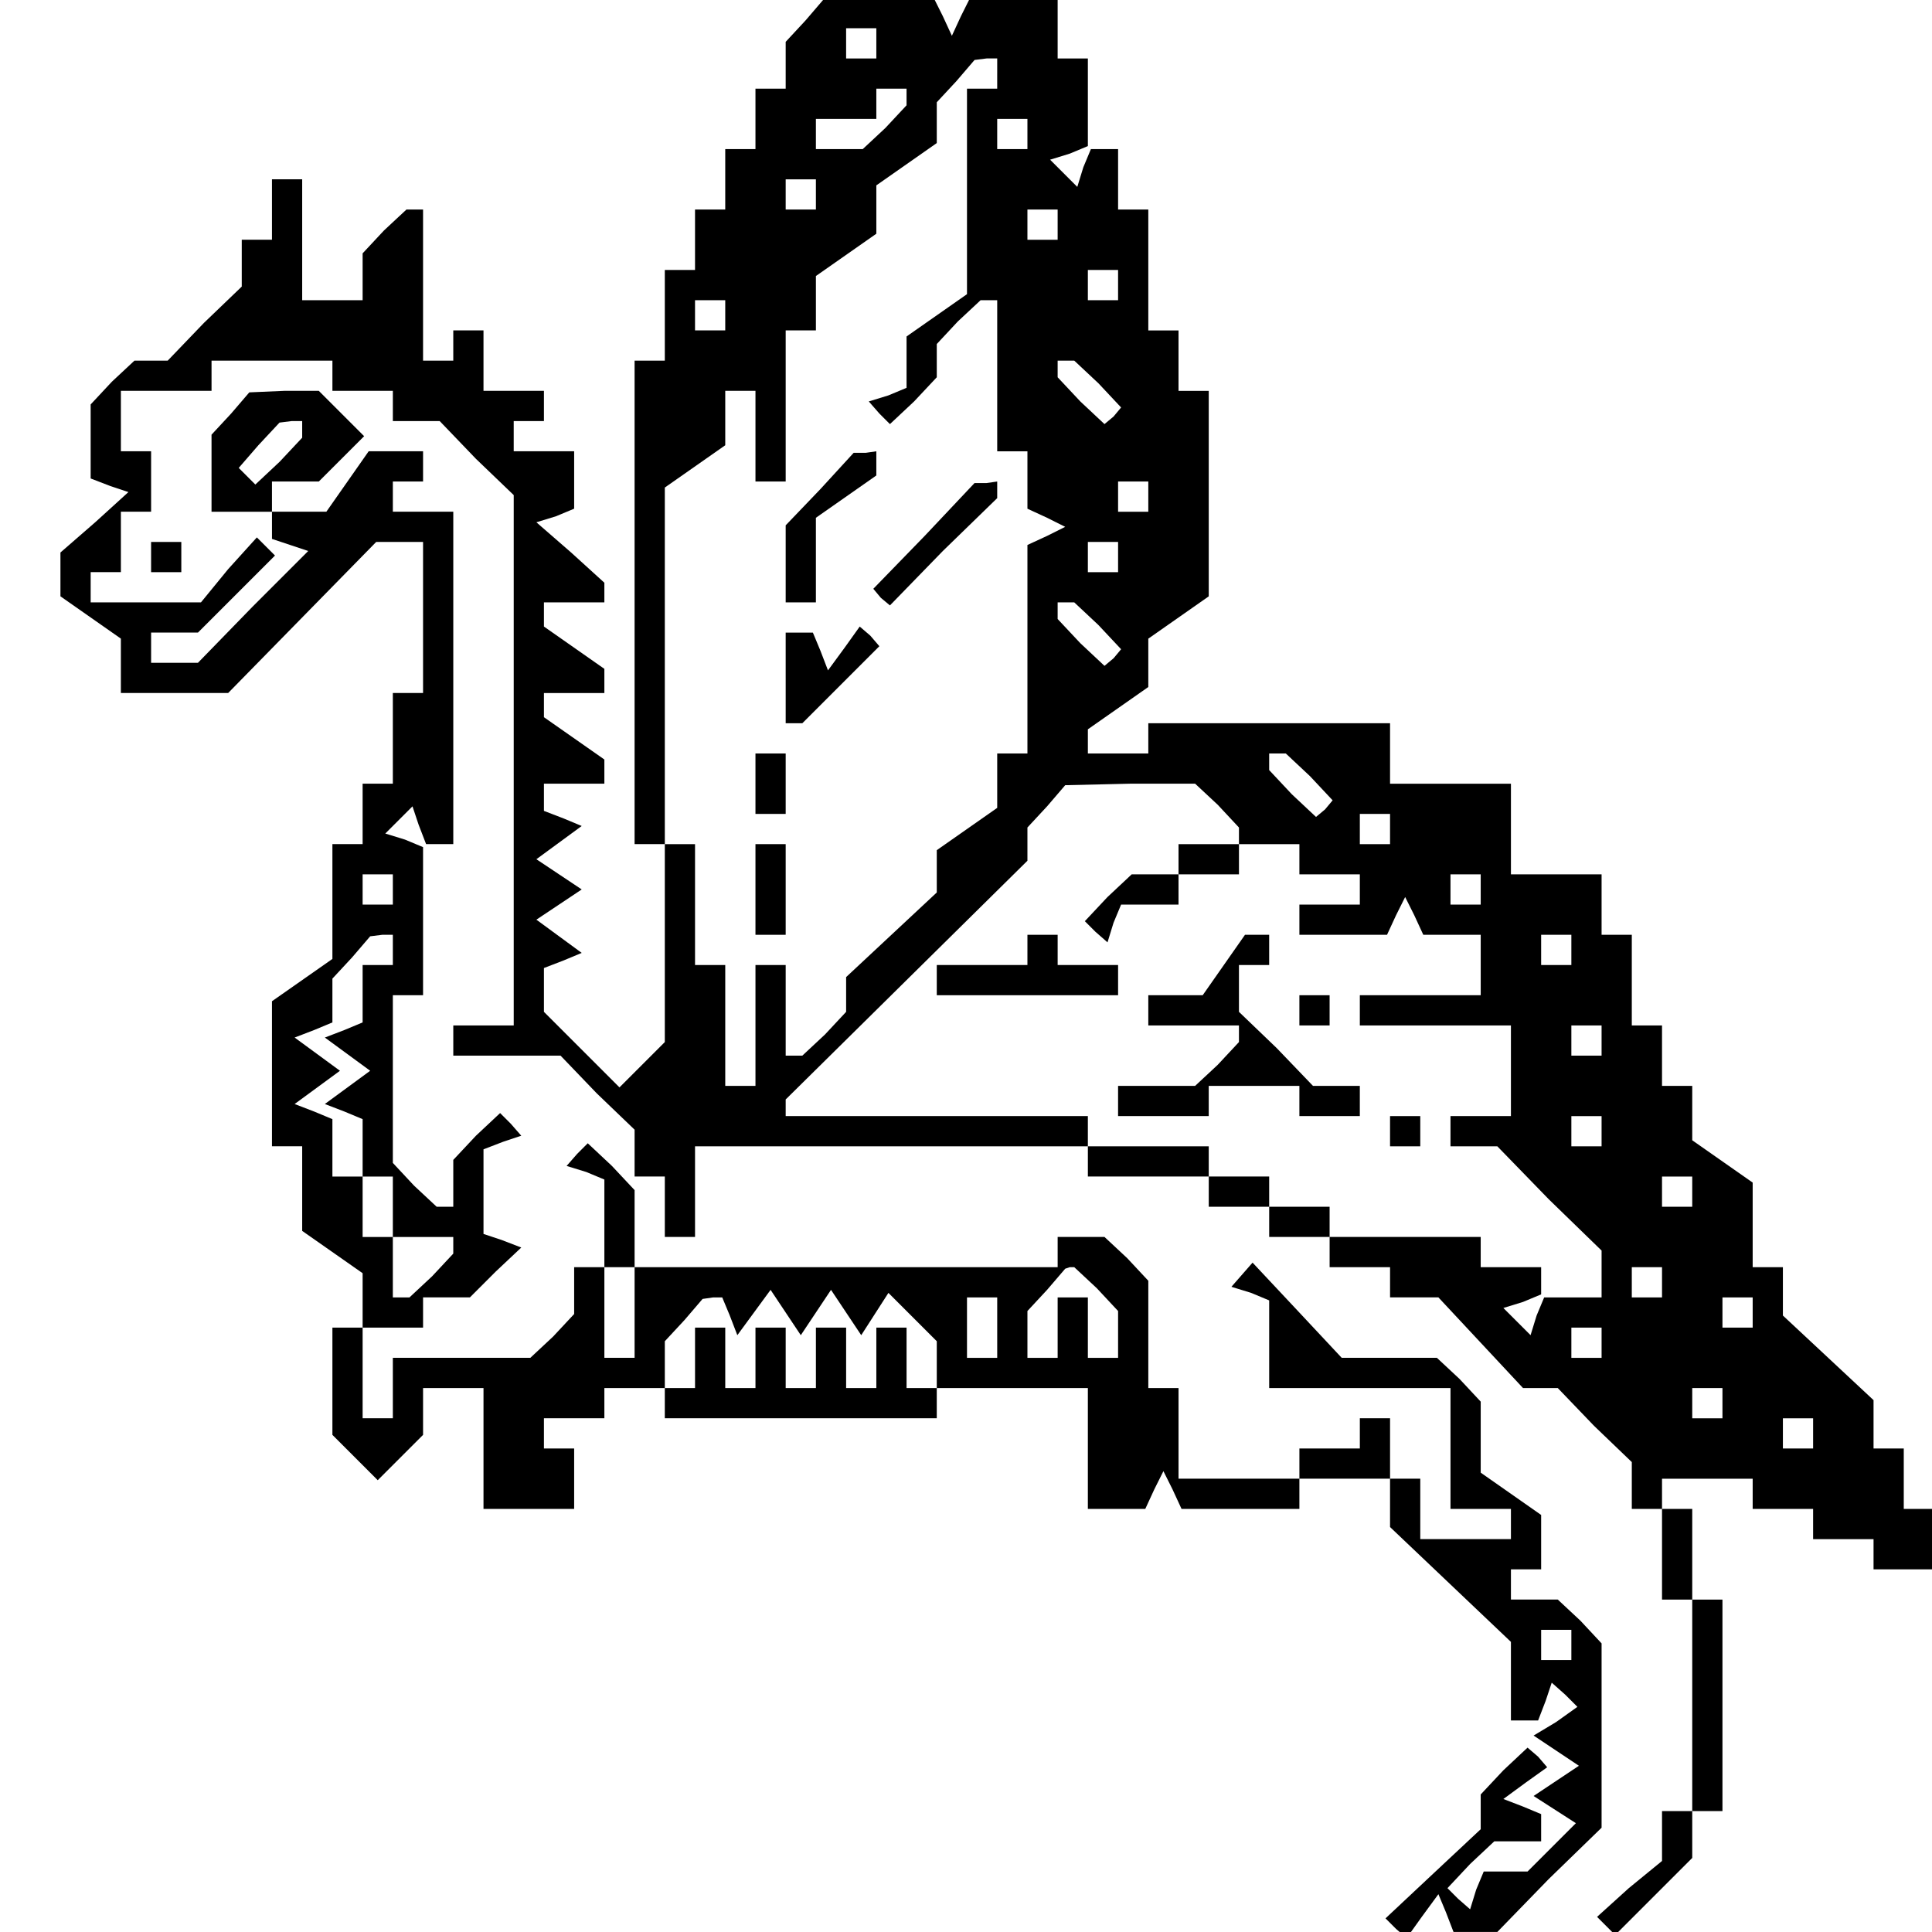 <?xml version="1.0" standalone="no"?>
<!DOCTYPE svg PUBLIC "-//W3C//DTD SVG 20010904//EN"
 "http://www.w3.org/TR/2001/REC-SVG-20010904/DTD/svg10.dtd">
<svg version="1.0" xmlns="http://www.w3.org/2000/svg"
 width="468pt" height="468pt" viewBox="0 0 468 468"
 preserveAspectRatio="xMidYMid meet">
<g transform="translate(0,468) scale(0.366,-0.366)"
fill="#000000" stroke="none">
<path d="M533 1265 l-13 -14 0 -16 0 -15 -10 0 -10 0 0 -20 0 -20 -10 0 -10 0
0 -20 0 -20 -10 0 -10 0 0 -20 0 -20 -10 0 -10 0 0 -30 0 -30 -10 0 -10 0 0
-160 0 -160 10 0 10 0 0 -66 0 -65 -15 -15 -15 -15 -25 25 -25 25 0 15 0 14
13 5 12 5 -15 11 -15 11 15 10 15 10 -15 10 -15 10 15 11 15 11 -12 5 -13 5 0
9 0 9 20 0 20 0 0 8 0 8 -20 14 -20 14 0 8 0 8 20 0 20 0 0 8 0 8 -20 14 -20
14 0 8 0 8 20 0 20 0 0 6 0 7 -22 20 -23 20 13 4 12 5 0 19 0 19 -20 0 -20 0
0 10 0 10 10 0 10 0 0 10 0 10 -20 0 -20 0 0 20 0 20 -10 0 -10 0 0 -10 0 -10
-10 0 -10 0 0 50 0 50 -6 0 -5 0 -15 -14 -14 -15 0 -15 0 -16 -20 0 -20 0 0
40 0 40 -10 0 -10 0 0 -20 0 -20 -10 0 -10 0 0 -15 0 -16 -25 -24 -24 -25 -11
0 -11 0 -15 -14 -14 -15 0 -24 0 -25 13 -5 12 -4 -22 -20 -23 -20 0 -14 0 -15
20 -14 20 -14 0 -18 0 -18 36 0 35 0 49 50 49 50 15 0 16 0 0 -50 0 -50 -10 0
-10 0 0 -30 0 -30 -10 0 -10 0 0 -20 0 -20 -10 0 -10 0 0 -38 0 -38 -20 -14
-20 -14 0 -48 0 -48 10 0 10 0 0 -28 0 -28 20 -14 20 -14 0 -18 0 -18 -10 0
-10 0 0 -36 0 -35 15 -15 15 -15 15 15 15 15 0 15 0 16 20 0 20 0 0 -40 0 -40
30 0 30 0 0 20 0 20 -10 0 -10 0 0 10 0 10 20 0 20 0 0 10 0 10 20 0 20 0 0
-10 0 -10 90 0 90 0 0 10 0 10 50 0 50 0 0 -40 0 -40 19 0 19 0 6 13 6 12 6
-12 6 -13 39 0 39 0 0 10 0 10 30 0 30 0 0 -16 0 -16 40 -38 40 -38 0 -26 0
-26 9 0 9 0 5 13 4 12 9 -8 8 -8 -14 -10 -15 -9 15 -10 15 -10 -15 -10 -15
-10 14 -9 14 -9 -16 -16 -16 -16 -14 0 -15 0 -5 -12 -4 -13 -8 7 -7 7 15 16
16 15 15 0 16 0 0 9 0 9 -12 5 -13 5 15 11 14 10 -6 7 -7 6 -16 -15 -15 -16 0
-11 0 -12 -31 -29 -32 -30 7 -7 7 -6 10 14 11 15 5 -12 5 -13 14 0 15 0 34 35
35 34 0 61 0 61 -14 15 -15 14 -15 0 -16 0 0 10 0 10 10 0 10 0 0 18 0 18 -20
14 -20 14 0 24 0 23 -14 15 -15 14 -31 0 -32 0 -29 31 -30 32 -7 -8 -7 -8 13
-4 12 -5 0 -29 0 -29 60 0 60 0 0 -40 0 -40 20 0 20 0 0 -10 0 -10 -30 0 -30
0 0 20 0 20 -10 0 -10 0 0 20 0 20 -10 0 -10 0 0 -10 0 -10 -20 0 -20 0 0 -10
0 -10 -40 0 -40 0 0 30 0 30 -10 0 -10 0 0 36 0 35 -14 15 -15 14 -15 0 -16 0
0 -10 0 -10 -140 0 -140 0 0 -30 0 -30 -10 0 -10 0 0 30 0 30 10 0 10 0 0 26
0 25 -15 16 -16 15 -7 -7 -7 -8 13 -4 12 -5 0 -29 0 -29 -10 0 -10 0 0 -16 0
-15 -14 -15 -15 -14 -45 0 -46 0 0 -20 0 -20 -10 0 -10 0 0 30 0 30 20 0 20 0
0 10 0 10 16 0 15 0 17 17 17 16 -13 5 -12 4 0 28 0 28 13 5 12 4 -7 8 -7 7
-16 -15 -15 -16 0 -15 0 -16 -6 0 -5 0 -15 14 -14 15 0 55 0 56 10 0 10 0 0
49 0 49 -12 5 -13 4 9 9 9 9 4 -12 5 -13 9 0 9 0 0 110 0 110 -20 0 -20 0 0
10 0 10 10 0 10 0 0 10 0 10 -18 0 -18 0 -14 -20 -14 -20 -18 0 -18 0 0 -9 0
-9 12 -4 12 -4 -37 -37 -36 -37 -16 0 -15 0 0 10 0 10 15 0 16 0 26 26 25 25
-6 6 -6 6 -19 -21 -18 -22 -37 0 -36 0 0 10 0 10 10 0 10 0 0 20 0 20 10 0 10
0 0 20 0 20 -10 0 -10 0 0 20 0 20 30 0 30 0 0 10 0 10 40 0 40 0 0 -10 0 -10
20 0 20 0 0 -10 0 -10 15 0 16 0 24 -25 25 -24 0 -176 0 -175 -20 0 -20 0 0
-10 0 -10 35 0 36 0 24 -25 25 -24 0 -16 0 -15 10 0 10 0 0 -20 0 -20 10 0 10
0 0 30 0 30 130 0 130 0 0 -10 0 -10 40 0 40 0 0 -10 0 -10 20 0 20 0 0 -10 0
-10 20 0 20 0 0 -10 0 -10 20 0 20 0 0 -10 0 -10 16 0 16 0 28 -30 28 -30 11
0 12 0 24 -25 25 -24 0 -16 0 -15 10 0 10 0 0 -30 0 -30 10 0 10 0 0 -70 0
-70 -10 0 -10 0 0 -16 0 -17 -22 -18 -21 -19 6 -6 6 -6 25 25 26 26 0 16 0 15
10 0 10 0 0 70 0 70 -10 0 -10 0 0 30 0 30 -10 0 -10 0 0 10 0 10 30 0 30 0 0
-10 0 -10 20 0 20 0 0 -10 0 -10 20 0 20 0 0 -10 0 -10 20 0 20 0 0 20 0 20
-10 0 -10 0 0 20 0 20 -10 0 -10 0 0 16 0 16 -30 28 -30 28 0 16 0 16 -10 0
-10 0 0 28 0 28 -20 14 -20 14 0 18 0 18 -10 0 -10 0 0 20 0 20 -10 0 -10 0 0
30 0 30 -10 0 -10 0 0 20 0 20 -30 0 -30 0 0 30 0 30 -40 0 -40 0 0 20 0 20
-80 0 -80 0 0 -10 0 -10 -20 0 -20 0 0 8 0 8 20 14 20 14 0 16 0 16 20 14 20
14 0 68 0 68 -10 0 -10 0 0 20 0 20 -10 0 -10 0 0 40 0 40 -10 0 -10 0 0 20 0
20 -9 0 -9 0 -5 -12 -4 -13 -9 9 -9 9 13 4 12 5 0 29 0 29 -10 0 -10 0 0 20 0
20 -29 0 -29 0 -6 -12 -6 -13 -6 13 -6 12 -36 0 -37 -1 -12 -14z m47 -15 l0
-10 -10 0 -10 0 0 10 0 10 10 0 10 0 0 -10z m80 -20 l0 -10 -10 0 -10 0 0 -68
0 -68 -20 -14 -20 -14 0 -17 0 -17 -12 -5 -13 -4 7 -8 7 -7 16 15 15 16 0 11
0 11 14 15 15 14 5 0 6 0 0 -50 0 -50 10 0 10 0 0 -19 0 -19 13 -6 12 -6 -12
-6 -13 -6 0 -69 0 -69 -10 0 -10 0 0 -18 0 -18 -20 -14 -20 -14 0 -14 0 -14
-30 -28 -30 -28 0 -12 0 -11 -14 -15 -15 -14 -5 0 -6 0 0 30 0 30 -10 0 -10 0
0 -40 0 -40 -10 0 -10 0 0 40 0 40 -10 0 -10 0 0 40 0 40 -10 0 -10 0 0 118 0
118 20 14 20 14 0 18 0 18 10 0 10 0 0 -30 0 -30 10 0 10 0 0 50 0 50 10 0 10
0 0 18 0 18 20 14 20 14 0 16 0 16 20 14 20 14 0 14 0 13 13 14 12 14 8 1 7 0
0 -10z m-60 -16 l0 -5 -14 -15 -15 -14 -15 0 -16 0 0 10 0 10 20 0 20 0 0 10
0 10 10 0 10 0 0 -6z m80 -24 l0 -10 -10 0 -10 0 0 10 0 10 10 0 10 0 0 -10z
m-140 -40 l0 -10 -10 0 -10 0 0 10 0 10 10 0 10 0 0 -10z m160 -20 l0 -10 -10
0 -10 0 0 10 0 10 10 0 10 0 0 -10z m40 -40 l0 -10 -10 0 -10 0 0 10 0 10 10
0 10 0 0 -10z m-260 -20 l0 -10 -10 0 -10 0 0 10 0 10 10 0 10 0 0 -10z m247
-45 l15 -16 -5 -6 -6 -5 -16 15 -15 16 0 5 0 6 6 0 5 0 16 -15z m33 -75 l0
-10 -10 0 -10 0 0 10 0 10 10 0 10 0 0 -10z m-20 -40 l0 -10 -10 0 -10 0 0 10
0 10 10 0 10 0 0 -10z m-13 -45 l15 -16 -5 -6 -6 -5 -16 15 -15 16 0 5 0 6 6
0 5 0 16 -15z m140 -100 l15 -16 -5 -6 -6 -5 -16 15 -15 16 0 5 0 6 6 0 5 0
16 -15z m-61 -19 l14 -15 0 -5 0 -6 -20 0 -20 0 0 -10 0 -10 -16 0 -15 0 -16
-15 -15 -16 7 -7 8 -7 4 13 5 12 19 0 19 0 0 10 0 10 20 0 20 0 0 10 0 10 20
0 20 0 0 -10 0 -10 20 0 20 0 0 -10 0 -10 -20 0 -20 0 0 -10 0 -10 29 0 29 0
6 13 6 12 6 -12 6 -13 19 0 19 0 0 -20 0 -20 -40 0 -40 0 0 -10 0 -10 50 0 50
0 0 -30 0 -30 -20 0 -20 0 0 -10 0 -10 15 0 16 0 34 -35 35 -34 0 -16 0 -15
-19 0 -19 0 -5 -12 -4 -13 -9 9 -9 9 13 4 12 5 0 9 0 9 -20 0 -20 0 0 10 0 10
-50 0 -50 0 0 10 0 10 -20 0 -20 0 0 10 0 10 -20 0 -20 0 0 10 0 10 -40 0 -40
0 0 10 0 10 -100 0 -100 0 0 5 0 6 80 79 80 79 0 11 0 11 13 14 12 14 43 1 43
0 15 -14z m114 -16 l0 -10 -10 0 -10 0 0 10 0 10 10 0 10 0 0 -10z m-660 -40
l0 -10 -10 0 -10 0 0 10 0 10 10 0 10 0 0 -10z m720 0 l0 -10 -10 0 -10 0 0
10 0 10 10 0 10 0 0 -10z m-720 -40 l0 -10 -10 0 -10 0 0 -19 0 -19 -12 -5
-13 -5 15 -11 15 -11 -15 -11 -15 -11 13 -5 12 -5 0 -19 0 -19 10 0 10 0 0
-20 0 -20 20 0 20 0 0 -6 0 -5 -14 -15 -15 -14 -5 0 -6 0 0 20 0 20 -10 0 -10
0 0 20 0 20 -10 0 -10 0 0 19 0 19 -12 5 -13 5 15 11 15 11 -15 11 -15 11 13
5 12 5 0 14 0 15 13 14 12 14 8 1 7 0 0 -10z m780 0 l0 -10 -10 0 -10 0 0 10
0 10 10 0 10 0 0 -10z m20 -60 l0 -10 -10 0 -10 0 0 10 0 10 10 0 10 0 0 -10z
m0 -60 l0 -10 -10 0 -10 0 0 10 0 10 10 0 10 0 0 -10z m60 -40 l0 -10 -10 0
-10 0 0 10 0 10 10 0 10 0 0 -10z m-394 -64 l14 -15 0 -15 0 -16 -10 0 -10 0
0 20 0 20 -10 0 -10 0 0 -20 0 -20 -10 0 -10 0 0 15 0 16 13 14 12 14 3 1 3 0
15 -14z m374 4 l0 -10 -10 0 -10 0 0 10 0 10 10 0 10 0 0 -10z m-617 -22 l5
-13 11 15 11 15 10 -15 10 -15 10 15 10 15 10 -15 10 -15 9 14 9 14 16 -16 16
-16 0 -15 0 -16 -10 0 -10 0 0 20 0 20 -10 0 -10 0 0 -20 0 -20 -10 0 -10 0 0
20 0 20 -10 0 -10 0 0 -20 0 -20 -10 0 -10 0 0 20 0 20 -10 0 -10 0 0 -20 0
-20 -10 0 -10 0 0 20 0 20 -10 0 -10 0 0 -20 0 -20 -10 0 -10 0 0 15 0 16 13
14 12 14 7 1 6 0 5 -12z m177 -8 l0 -20 -10 0 -10 0 0 20 0 20 10 0 10 0 0
-20z m500 10 l0 -10 -10 0 -10 0 0 10 0 10 10 0 10 0 0 -10z m-100 -20 l0 -10
-10 0 -10 0 0 10 0 10 10 0 10 0 0 -10z m80 -40 l0 -10 -10 0 -10 0 0 10 0 10
10 0 10 0 0 -10z m60 -20 l0 -10 -10 0 -10 0 0 10 0 10 10 0 10 0 0 -10z
m-160 -140 l0 -10 -10 0 -10 0 0 10 0 10 10 0 10 0 0 -10z"/>
<path d="M543 955 l-23 -24 0 -26 0 -25 10 0 10 0 0 28 0 28 20 14 20 14 0 8
0 8 -7 -1 -8 0 -22 -24z"/>
<path d="M612 924 l-34 -35 5 -6 6 -5 35 36 36 35 0 6 0 5 -7 -1 -8 0 -33 -35z"/>
<path d="M520 830 l0 -30 5 0 6 0 26 26 25 25 -6 7 -7 6 -10 -14 -11 -15 -5
13 -5 12 -9 0 -9 0 0 -30z"/>
<path d="M500 760 l0 -20 10 0 10 0 0 20 0 20 -10 0 -10 0 0 -20z"/>
<path d="M500 690 l0 -30 10 0 10 0 0 30 0 30 -10 0 -10 0 0 -30z"/>
<path d="M680 650 l0 -10 -30 0 -30 0 0 -10 0 -10 60 0 60 0 0 10 0 10 -20 0
-20 0 0 10 0 10 -10 0 -10 0 0 -10z"/>
<path d="M810 640 l-14 -20 -18 0 -18 0 0 -10 0 -10 30 0 30 0 0 -6 0 -5 -14
-15 -15 -14 -25 0 -26 0 0 -10 0 -10 30 0 30 0 0 10 0 10 30 0 30 0 0 -10 0
-10 20 0 20 0 0 10 0 10 -15 0 -16 0 -24 25 -25 24 0 16 0 15 10 0 10 0 0 10
0 10 -8 0 -8 0 -14 -20z"/>
<path d="M860 610 l0 -10 10 0 10 0 0 10 0 10 -10 0 -10 0 0 -10z"/>
<path d="M920 530 l0 -10 10 0 10 0 0 10 0 10 -10 0 -10 0 0 -10z"/>
<path d="M153 1005 l-13 -14 0 -26 0 -25 20 0 20 0 0 10 0 10 16 0 15 0 15 15
15 15 -15 15 -15 15 -23 0 -23 -1 -12 -14z m47 -11 l0 -5 -15 -16 -16 -15 -5
5 -6 6 13 15 14 15 8 1 7 0 0 -6z"/>
<path d="M100 910 l0 -10 10 0 10 0 0 10 0 10 -10 0 -10 0 0 -10z"/>
</g>
</svg>
